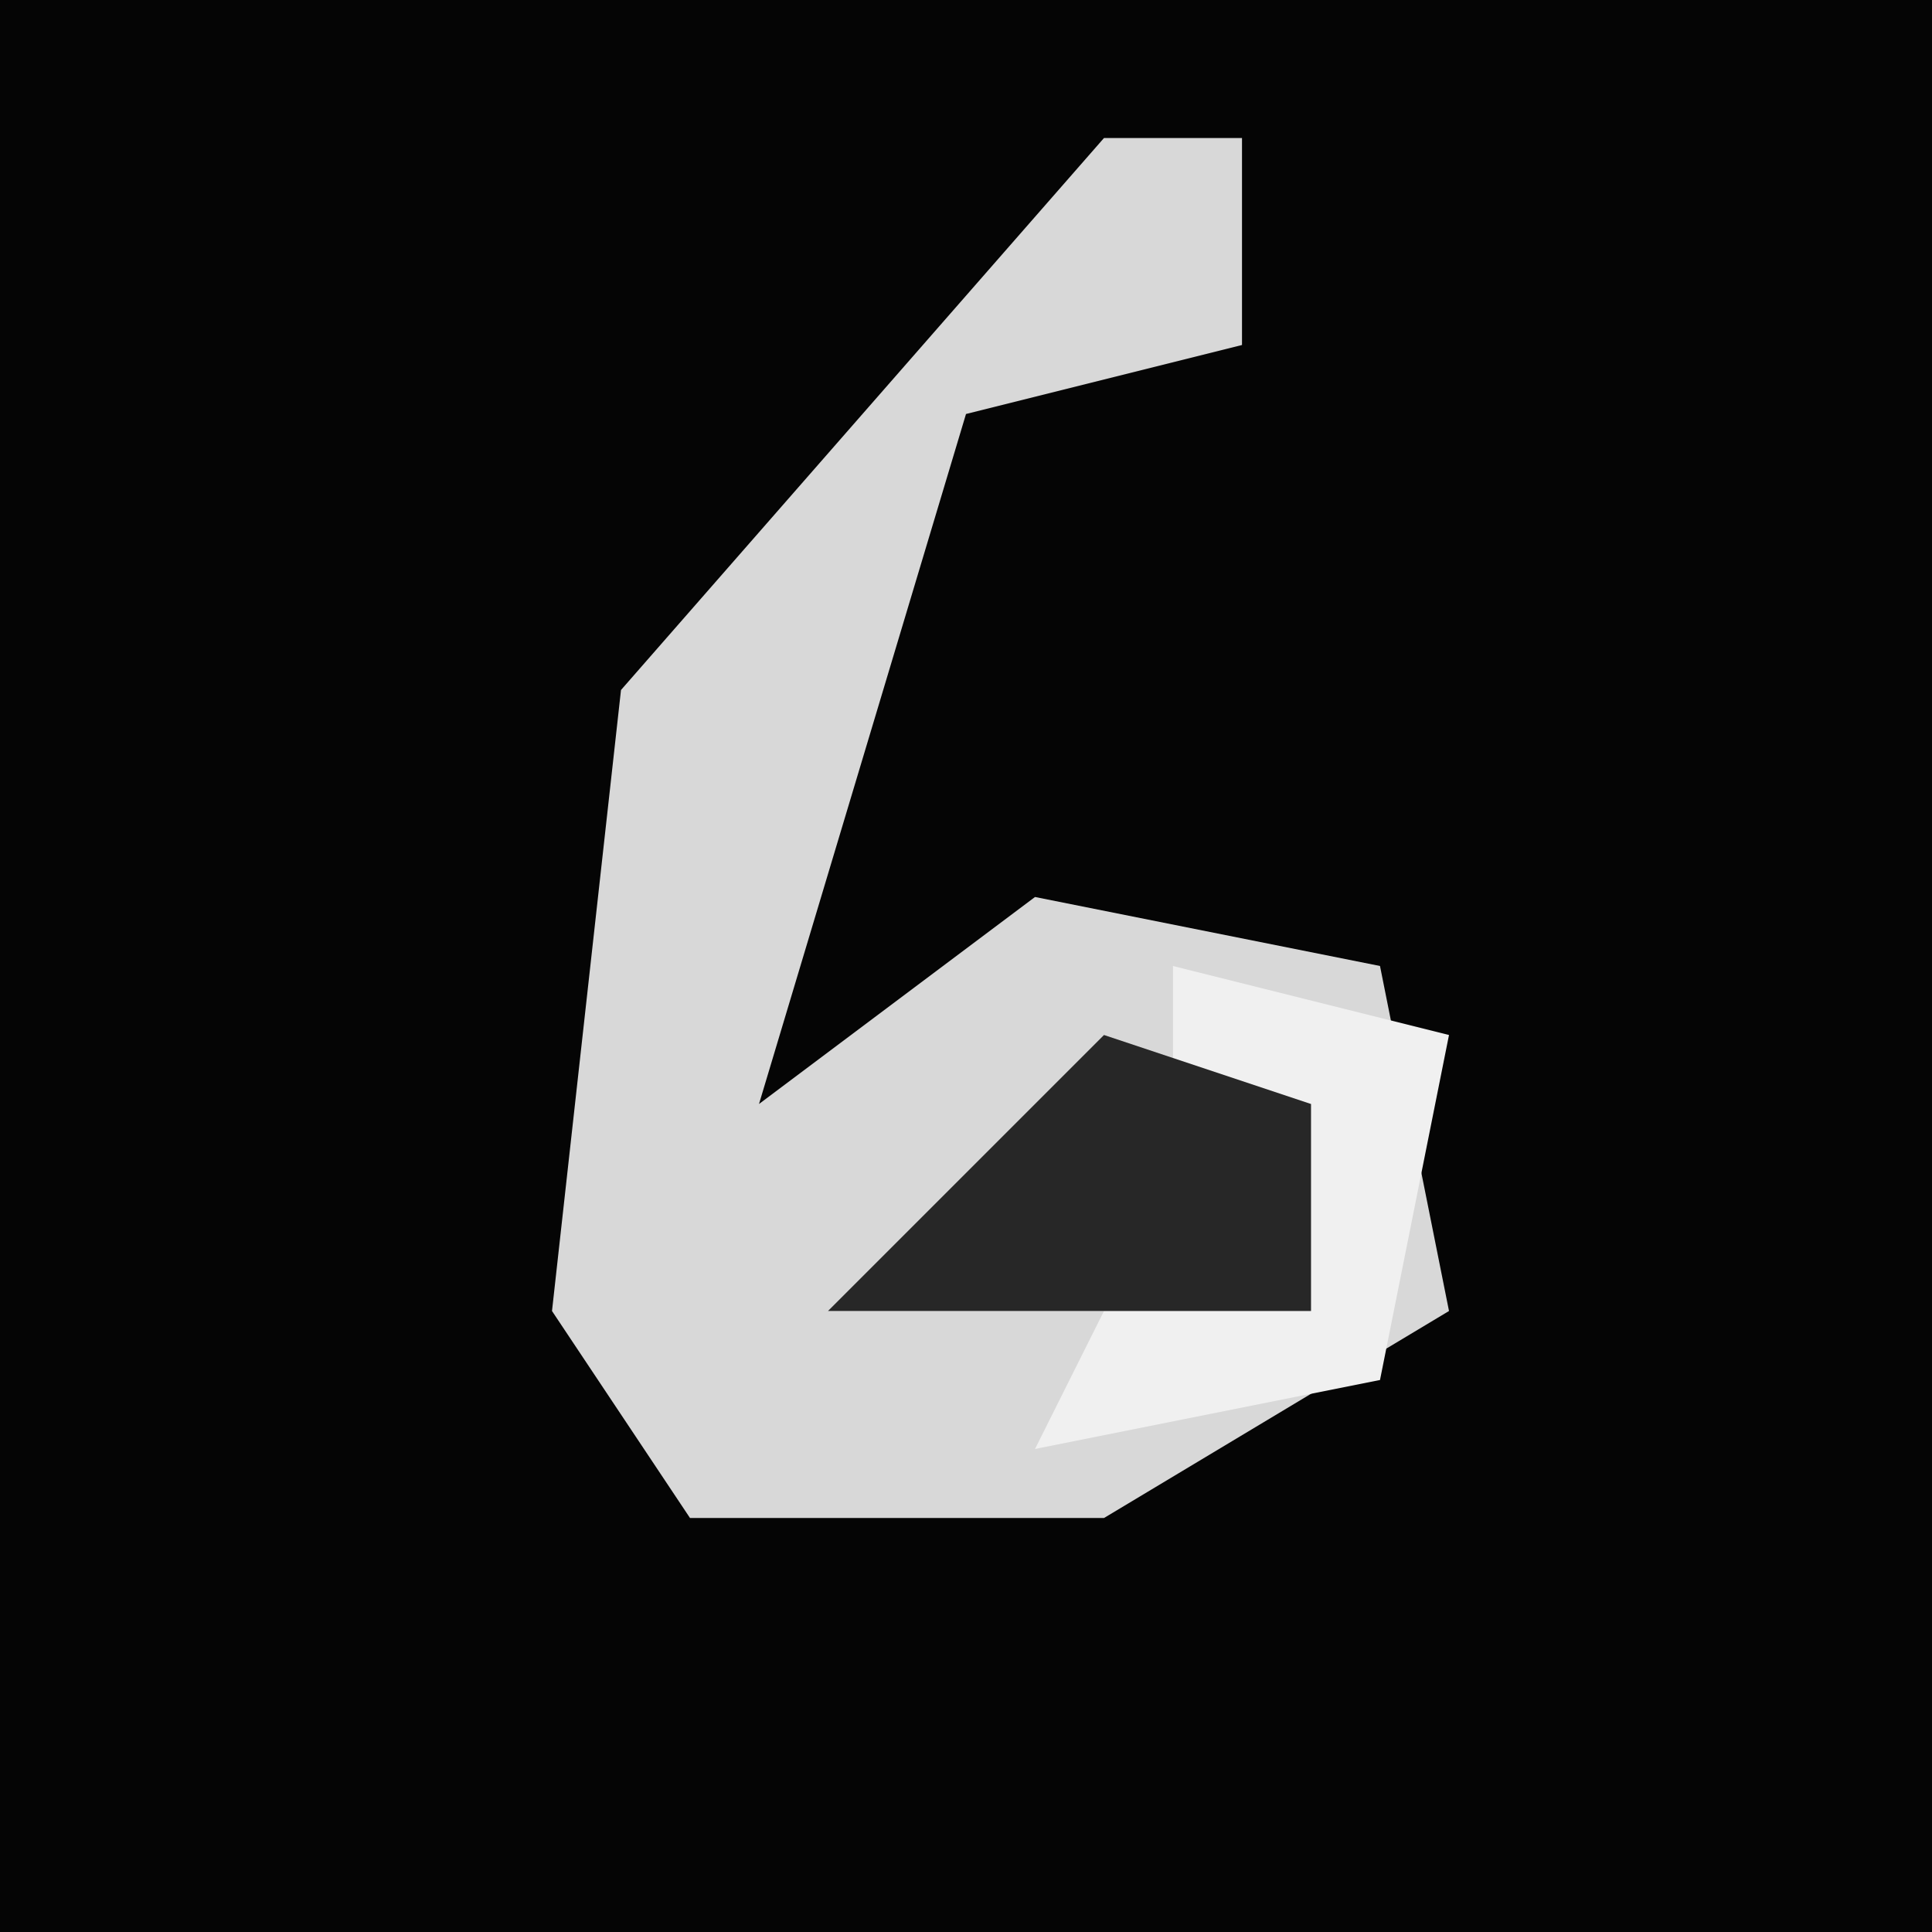 <?xml version="1.0" encoding="UTF-8"?>
<svg version="1.1" xmlns="http://www.w3.org/2000/svg" width="28" height="28">
<path d="M0,0 L28,0 L28,28 L0,28 Z " fill="#050505" transform="translate(0,0)"/>
<path d="M0,0 L2,0 L2,3 L-2,4 L-5,14 L-1,11 L4,12 L5,17 L0,20 L-6,20 L-8,17 L-7,8 Z " fill="#D8D8D8" transform="translate(16,2)"/>
<path d="M0,0 L4,1 L3,6 L-2,7 L-1,5 L2,5 L2,2 L0,2 Z " fill="#F0F0F0" transform="translate(17,14)"/>
<path d="M0,0 L3,1 L3,4 L-4,4 Z " fill="#272727" transform="translate(16,15)"/>
</svg>
